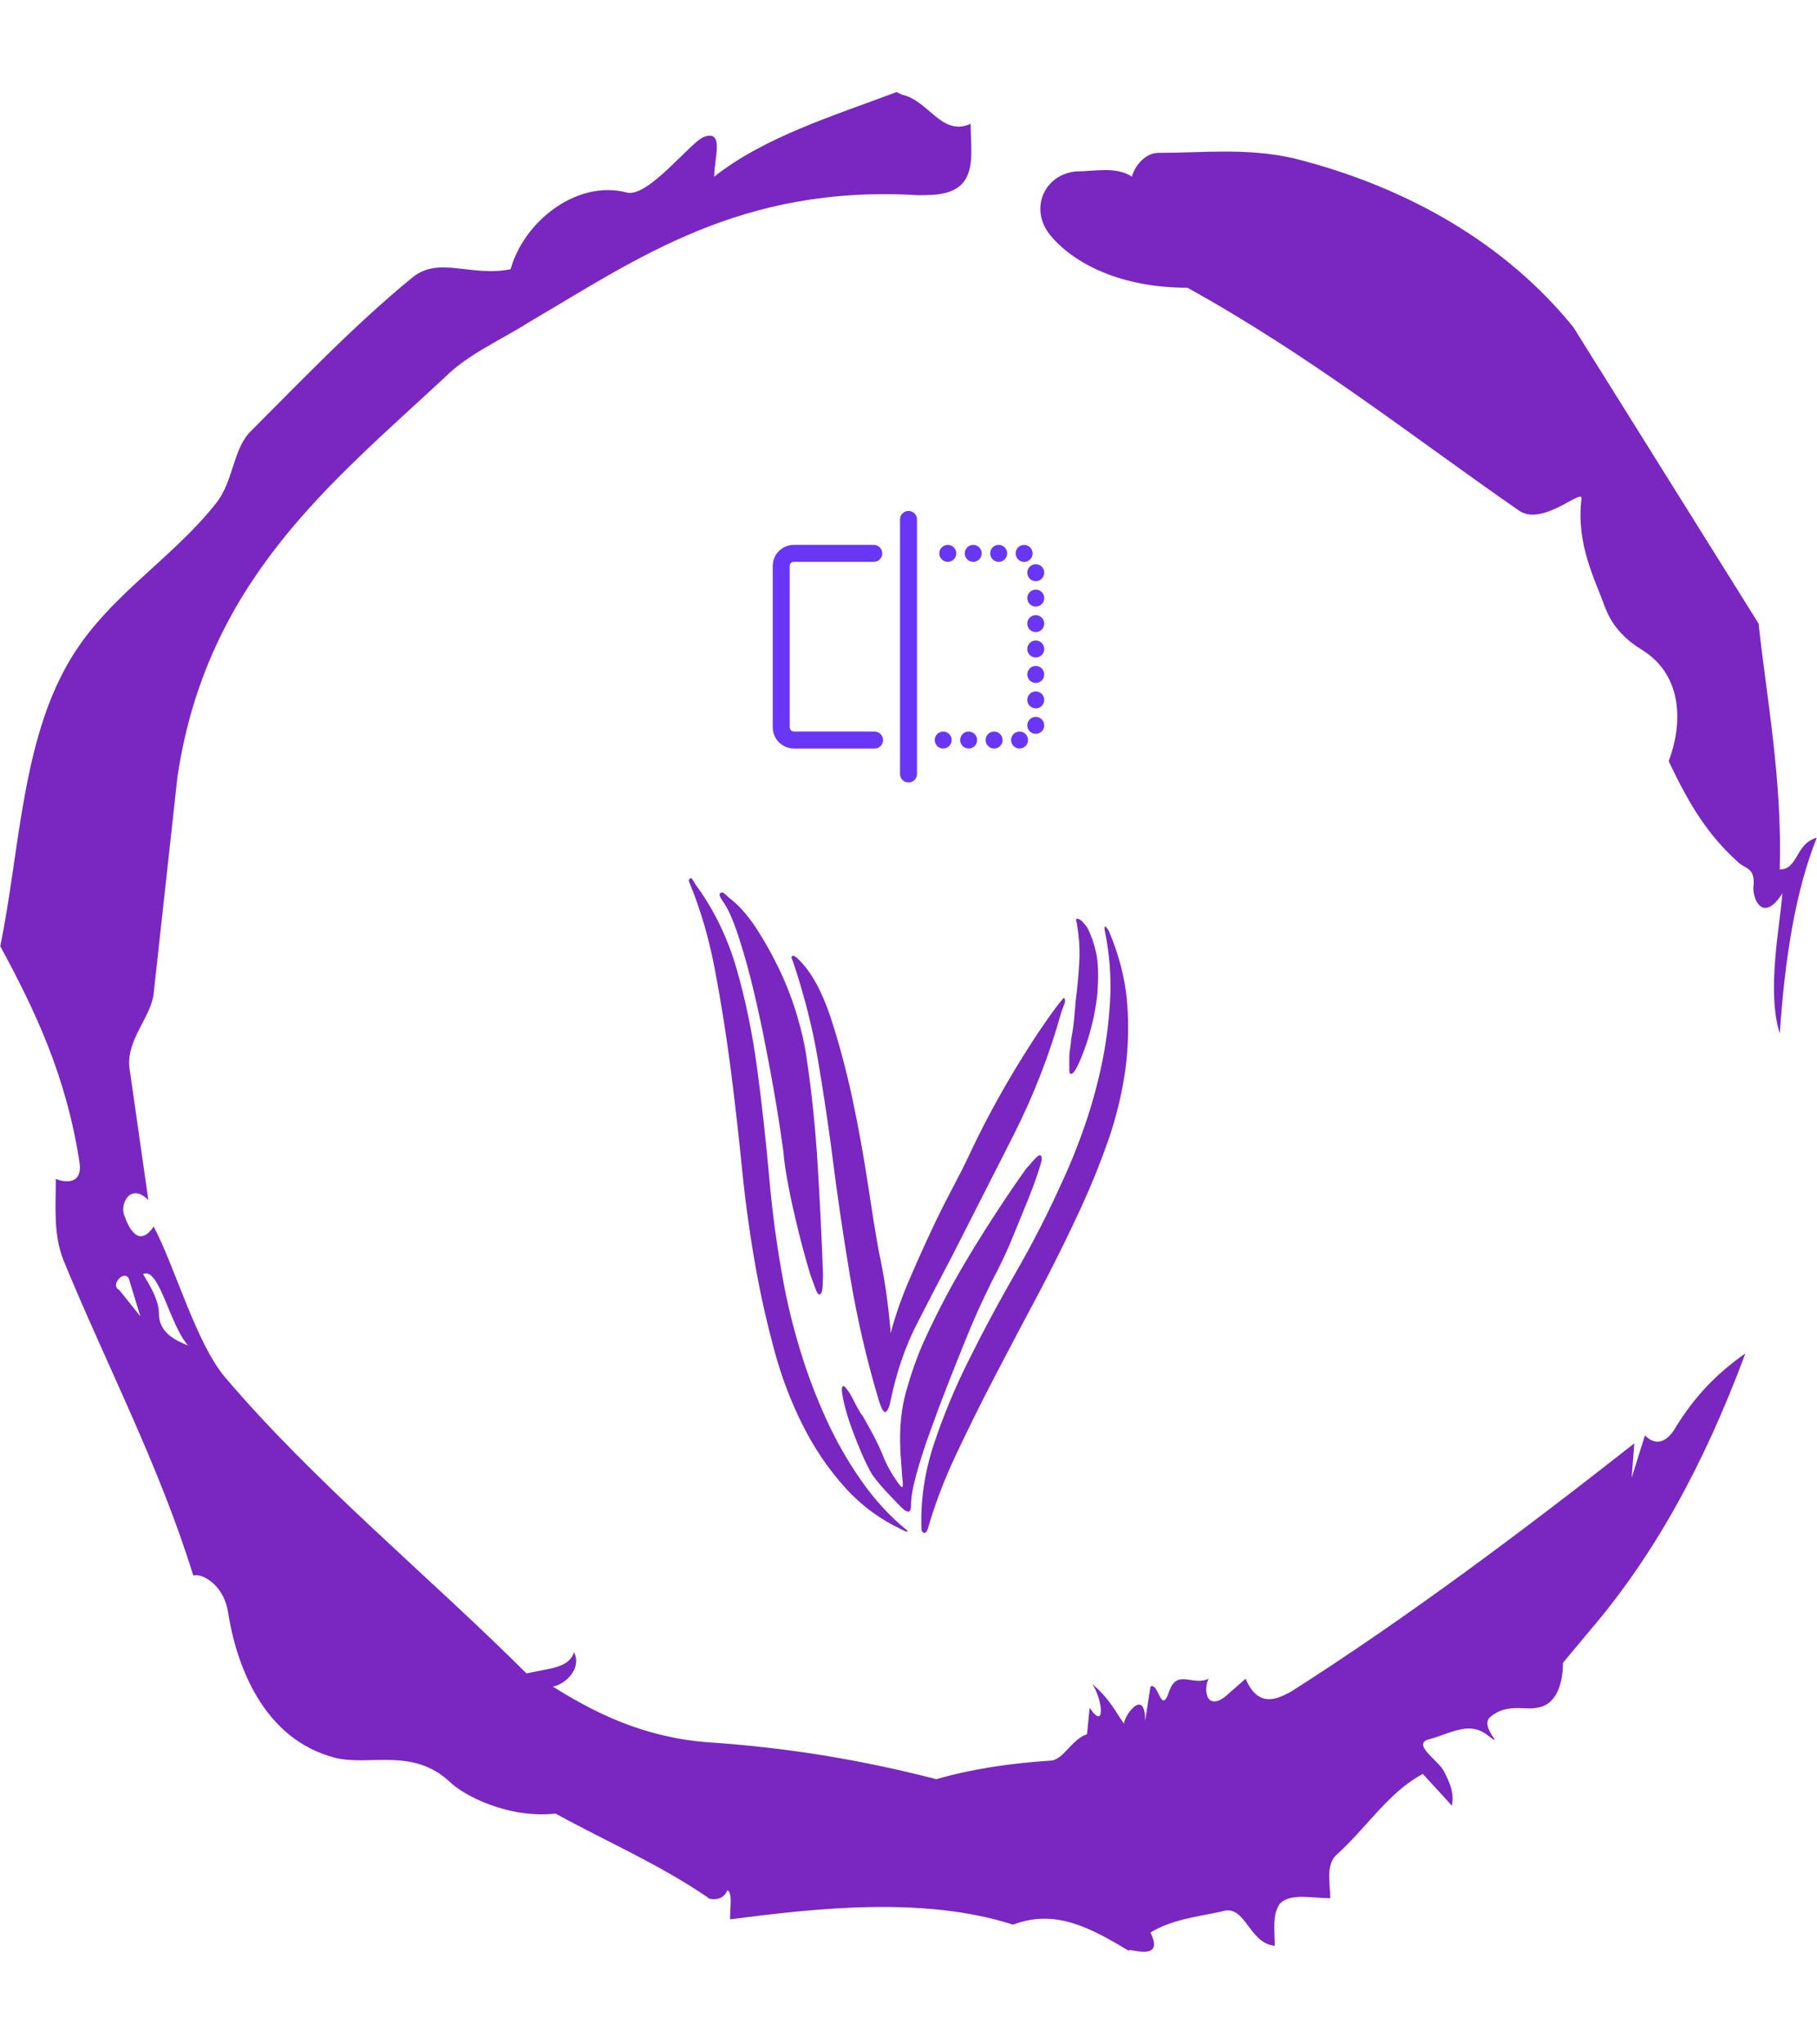 <svg xmlns="http://www.w3.org/2000/svg" version="1.1" xmlns:xlink="http://www.w3.org/1999/xlink" xmlns:svgjs="http://svgjs.dev/svgjs" width="1500" height="1687" viewBox="0 0 1500 1687"><g transform="matrix(1,0,0,1,0,0)"><svg viewBox="0 0 320 360" data-background-color="#b19dd0" preserveAspectRatio="xMidYMid meet" height="1687" width="1500" xmlns="http://www.w3.org/2000/svg" xmlns:xlink="http://www.w3.org/1999/xlink"><g id="tight-bounds" transform="matrix(1,0,0,1,0,0)"><svg viewBox="0 0 320 360" height="360" width="320"><g><svg></svg></g><g><svg viewBox="0 0 320 360" height="360" width="320"><g><path transform="translate(-74.993,-51.79) scale(4.658,4.658)" d="M20.6 59.9l0.8 1-0.4-1.3c-0.1-0.6-0.8 0.1-0.4 0.3M21.5 59.3c0.3 0.5 0.6 1 0.6 1.5 0 0.7 0.6 1 1.1 1.2-0.7-0.8-1.1-3-1.7-2.7M59.9 16.9c1.7 0 3.3-0.2 5.1 0.2 4.4 1.1 8.1 3.3 10.6 6.4l7 11.2c0.3 2.8 0.9 5.9 0.8 9.3 0.7 0 0.6-1 1.4-1.2-0.8 2-1.2 4.5-1.4 7.4-0.5-1.6 0-4 0.1-5.3-0.7 1.1-1.1 0.3-1.1-0.2 0.1-0.8-0.3-0.7-0.6-1-1.1-1-1.8-2.1-2.6-3.8 0.5-1.3 0.6-3.2-1-4.2-0.5-0.3-1.1-0.8-1.4-1.6-0.4-1.1-1.1-2.4-0.9-4.1 0.1-0.5-1.5 1.1-2.4 0.4-3.9-2.7-7.8-5.8-12.5-8.4-2.5 0-4.3-0.9-5.2-2-0.8-1-0.2-2.3 1-2.4 0.7 0 1.5-0.2 2.1 0.2 0.1-0.4 0.5-0.9 1-0.9M50 14.6l0.2 0.1c1 0.2 1.5 1.6 2.6 1.1 0 0.7 0.1 1.4-0.1 1.9-0.3 0.8-1.2 0.8-1.9 0.8-6.7-0.4-10.6 2.4-14.7 4.8-1.1 0.7-2.3 1.2-3.2 2.1-4.3 4-9 7.7-10.1 15.1l-0.9 8.2c-0.1 0.9-1.1 1.8-0.9 2.9l0.7 4.9c-0.7-0.7-1.1 0.2-0.9 0.6 0.1 0.3 0.5 1.3 1.1 0.4 0.8 1.5 1.6 4.4 2.7 5.7 3.4 4 7.8 7.6 11.4 11.2 0.9-0.2 1.6-0.2 1.8-0.8 0.3 0.6-0.3 1.2-0.8 1.3 1.6 1 3.4 1.9 5.8 2.1 3.1 0.2 6 0.7 8.7 1.4 1.4-0.4 2.8-0.6 4.3-0.7 0.5 0 0.8-0.8 1.4-1l0.1-1c0.6 0.9 0.5-0.3 0.1-0.9 0.7 0.6 0.9 1.1 1.2 1.5 0-0.3 0.8-1.4 0.8-0.1l0.2-1.3c0.3-0.2 0.4 1.1 0.7 0.2 0.3-0.9 0.9-0.2 1.5-0.5-0.2 0.4-0.1 1.2 0.6 0.7l0.8-0.7c0.5 1.2 1.3 0.7 1.7 0.5 4.4-2.8 8.8-6.1 13-9.4l-0.1 1.3 0.5-1.6c0.5 0.5 0.9 0.1 1.1-0.2 0.6-1 1.4-2 2.7-2.9-1.6 4.3-3.5 7.7-5.9 10.5l-1 1.2c0 0.7-0.2 1.6-1 1.7-0.4 0.1-1.2-0.2-1.8 0.4-0.3 0.4 0.7 1.2-0.1 0.6-0.7-0.5-1.4 0-2.2 0.2-0.6 0.2 0.4 0.8 0.6 1.2 0.2 0.4 0.4 0.8 0.3 1.3l-1.1-1.2c-1.3 0.7-2.1 2-3.2 3-0.5 0.4-0.3 1.1-0.3 1.7-0.7 0-1.5-0.2-1.9 0.2-0.3 0.4-0.2 1-0.2 1.6-1-0.1-1.1-1.6-2-1.3-0.9 0.2-1.9 0.3-2.7 0.8 0.6 1.2-1 0.5-0.8 0.7-1.5-0.9-2.8-1.6-4.4-1-3.4-1.1-7.6-0.6-10.7-0.2 0-0.5 0.1-1-0.1-1.1-0.2 0.5-0.8 0.3-0.7 0.3-1.9-1.3-3.8-2.1-5.8-3.2-1.8 0.2-3.5-0.7-4-1.2-1.4-1.3-3-0.6-4.3-0.9-2.8-0.7-3.8-3.6-4.1-5.6-0.2-1-1-1.4-1.3-1.3-1.3-4.2-3.3-8-4.9-11.9-0.4-1-0.3-2-0.3-3.1 0.5 0.2 1 0.1 0.9-0.6-0.5-3.3-1.7-5.8-3-8.2 0.7-3.4 0.8-7.4 2.4-10.4 1.4-2.7 4-4.1 5.8-6.4 0.6-0.8 0.6-1.9 1.2-2.6 2-2 4-4.1 6.2-5.9 1-0.8 2.2 0 3.7-0.3 0.5-1.8 2.5-3.4 4.4-2.9 0.8 0.2 2.4-1.9 2.9-2.1 0.8-0.3 0.4 0.8 0.4 1.5 1.9-1.5 4.5-2.3 6.9-3.2" fill="#7a26c1" fill-rule="nonzero" stroke="none" stroke-width="1" stroke-linecap="butt" stroke-linejoin="miter" stroke-miterlimit="10" stroke-dasharray="" stroke-dashoffset="0" font-family="none" font-weight="none" font-size="none" text-anchor="none" style="mix-blend-mode: normal" data-fill-palette-color="tertiary"></path></g><g transform="matrix(1,0,0,1,121.304,90)"><svg viewBox="0 0 77.392 180" height="180" width="77.392"><g><svg viewBox="0 0 77.392 180" height="180" width="77.392"><g><svg viewBox="0 0 120.776 280.906" height="180" width="77.392"><g transform="matrix(1,0,0,1,0,100.906)"><svg viewBox="0 0 120.776 180" height="180" width="120.776"><g id="textblocktransform"><svg viewBox="0 0 120.776 180" height="180" width="120.776" id="textblock"><g><svg viewBox="0 0 120.776 180" height="180" width="120.776"><g transform="matrix(1,0,0,1,0,0)"><svg width="120.776" viewBox="0.323 -37.013 24.973 37.213" height="180" data-palette-color="#7a26c1"><path d="M23.55-30.5L23.55-30.5Q23.5-29.9 23.33-29.08 23.15-28.25 22.9-27.53 22.65-26.8 22.4-26.3 22.15-25.8 22-25.9L22-25.9Q21.95-25.9 21.95-26.15 21.95-26.4 21.95-26.73 21.95-27.05 22-27.35 22.05-27.65 22.05-27.8L22.05-27.8Q22.2-28.6 22.25-29.3 22.3-30 22.4-30.75L22.4-30.75Q22.5-31.7 22.53-32.55 22.55-33.4 22.4-34.3L22.4-34.3Q22.4-34.4 22.35-34.55 22.3-34.7 22.4-34.7L22.4-34.7Q22.55-34.7 22.75-34.48 22.95-34.25 23-34.15L23-34.15Q23.3-33.55 23.48-32.75 23.65-31.95 23.55-30.5ZM24.2-34L24.2-34Q25.05-32 25.23-30.03 25.4-28.05 25.13-26.08 24.85-24.1 24.18-22.15 23.5-20.2 22.65-18.35L22.65-18.35Q21.5-15.85 20.23-13.45 18.95-11.05 17.75-8.75 16.55-6.45 15.53-4.28 14.5-2.1 13.9 0L13.9 0Q13.8 0.25 13.68 0.2 13.55 0.15 13.55 0L13.55 0Q13.45-2.4 14.25-4.83 15.05-7.25 16.28-9.7 17.5-12.15 18.93-14.63 20.35-17.1 21.5-19.65L21.5-19.65Q22.25-21.25 22.85-23 23.45-24.75 23.83-26.6 24.2-28.45 24.28-30.28 24.35-32.1 24-33.85L24-33.85Q23.9-34.3 24-34.25L24-34.25Q24.05-34.25 24.2-34ZM7.95-14.45L7.95-14.45Q7.95-14.3 7.93-13.83 7.9-13.35 7.75-13.35L7.75-13.35Q7.65-13.3 7.5-13.73 7.35-14.15 7.25-14.4L7.25-14.4Q7.05-15.05 6.8-15.98 6.55-16.9 6.33-17.88 6.1-18.85 5.93-19.8 5.75-20.75 5.7-21.45L5.7-21.45Q5.65-21.8 5.5-22.83 5.35-23.85 5.1-25.25 4.85-26.65 4.53-28.25 4.2-29.85 3.83-31.33 3.45-32.8 3.05-33.98 2.65-35.15 2.25-35.7L2.25-35.7Q2-36.05 2.1-36.15L2.1-36.15Q2.2-36.25 2.35-36.13 2.5-36 2.6-35.9L2.6-35.9Q3.4-35.3 4.13-34.2 4.85-33.1 5.45-31.85 6.05-30.6 6.45-29.28 6.85-27.95 7-26.9L7-26.9Q7.45-23.95 7.65-20.65 7.85-17.35 7.95-14.45ZM11.1-7.4L11.1-7.4Q10.1-10.75 9.5-14.3 8.9-17.85 8.45-21.45L8.45-21.45Q8.1-24.1 7.65-26.75 7.2-29.4 6.25-32.25L6.25-32.25Q6.15-32.5 6.15-32.52 6.15-32.55 6.25-32.6L6.25-32.6Q6.35-32.6 6.6-32.35L6.6-32.35Q7.65-31.3 8.38-29.1 9.1-26.9 9.63-24.43 10.15-21.95 10.5-19.63 10.85-17.3 11.1-15.9L11.1-15.9Q11.35-14.75 11.53-13.55 11.7-12.35 11.8-11.15L11.8-11.15Q12.15-12.5 12.75-13.93 13.35-15.35 13.98-16.7 14.6-18.05 15.23-19.23 15.85-20.4 16.25-21.25L16.25-21.25Q17.3-23.5 18.65-25.78 20-28.05 21.15-29.6L21.15-29.6Q21.6-30.2 21.65-30.2L21.65-30.2Q21.75-30.1 21.68-29.88 21.6-29.65 21.5-29.4L21.5-29.4Q20.5-25.8 18.78-22.4 17.05-19 15.3-15.55L15.3-15.55Q14.3-13.65 13.3-11.7 12.3-9.75 11.8-7.35L11.8-7.35Q11.7-6.8 11.53-6.68 11.35-6.55 11.1-7.4ZM12.65 0L12.65 0Q12.8 0.1 12.73 0.13 12.65 0.15 12.5 0.05L12.5 0.05Q10.55-0.85 9.15-2.43 7.75-4 6.78-5.95 5.8-7.9 5.2-10.1 4.6-12.3 4.2-14.45L4.2-14.45Q3.65-17.45 3.35-20.45 3.05-23.45 2.68-26.33 2.3-29.2 1.8-31.83 1.3-34.45 0.4-36.65L0.4-36.65Q0.35-36.75 0.33-36.83 0.3-36.9 0.4-37L0.4-37Q0.45-37.05 0.55-36.9 0.65-36.75 0.7-36.65L0.7-36.65Q2.25-34.55 3.03-31.88 3.8-29.2 4.2-26.23 4.6-23.25 4.88-20.13 5.15-17 5.7-14.05L5.7-14.05Q6.05-12.15 6.65-10.18 7.25-8.2 8.1-6.33 8.95-4.45 10.08-2.83 11.2-1.2 12.65 0ZM12.4-1.25L12.4-1.25Q12.1-1.55 11.63-2.05 11.15-2.55 10.75-3.1L10.75-3.1Q10.45-3.6 10.1-4.42 9.75-5.25 9.47-6.05 9.2-6.85 9.08-7.48 8.95-8.1 9.1-8.15L9.1-8.15Q9.15-8.15 9.33-7.93 9.5-7.7 9.65-7.4 9.8-7.1 9.95-6.83 10.1-6.55 10.2-6.45L10.2-6.45Q10.6-5.75 10.9-5.18 11.2-4.6 11.45-3.95L11.45-3.95Q11.75-3.3 12.08-2.83 12.4-2.35 12.45-2.4L12.45-2.4Q12.5-2.4 12.48-2.68 12.45-2.95 12.43-3.3 12.4-3.65 12.38-3.98 12.35-4.3 12.35-4.45L12.35-4.45Q12.25-6.35 12.68-7.85 13.1-9.35 13.65-10.6L13.65-10.6Q14.8-13.15 16.35-15.7 17.9-18.25 19.5-20.5L19.5-20.5Q19.6-20.6 19.9-20.95 20.2-21.3 20.3-21.25L20.3-21.25Q20.45-21.2 20.33-20.78 20.2-20.35 20.15-20.2L20.15-20.2Q19.95-19.6 19.63-18.8 19.3-18 18.95-17.13 18.6-16.25 18.23-15.45 17.85-14.65 17.55-14.1L17.55-14.1Q17.4-13.8 17-12.95 16.6-12.1 16.1-10.88 15.6-9.65 15.05-8.25 14.5-6.85 14.03-5.53 13.55-4.2 13.25-3.1 12.95-2 12.95-1.35L12.95-1.35Q12.95-1 12.8-1L12.8-1Q12.65-1 12.4-1.25Z" opacity="1" transform="matrix(1,0,0,1,0,0)" fill="#7a26c1" class="wordmark-text-0" data-fill-palette-color="primary" id="text-0"></path></svg></g></svg></g></svg></g></svg></g><g transform="matrix(1,0,0,1,23.068,0)"><svg viewBox="0 0 74.64 74.64" height="74.64" width="74.64"><g><svg xmlns="http://www.w3.org/2000/svg" xmlns:xlink="http://www.w3.org/1999/xlink" version="1.1" x="0" y="0" viewBox="0 0 32 32" style="enable-background:new 0 0 32 32;" xml:space="preserve" height="74.64" width="74.64" class="icon-icon-0" data-fill-palette-color="accent" id="icon-0"><g fill="#6936f5" data-fill-palette-color="accent"><path d="M12 28H2.498C1.121 28 0 26.879 0 25.502V6.48C0 5.113 1.113 4 2.48 4h9.429c0.552 0 1 0.448 1 1s-0.448 1-1 1H2.48C2.215 6 2 6.215 2 6.48v19.021C2 25.771 2.228 26 2.498 26H12c0.552 0 1 0.447 1 1S12.552 28 12 28z" fill="#6936f5" data-fill-palette-color="accent"></path><path d="M28.09 27c0-0.55 0.45-1 1-1l0 0c0.55 0 1 0.45 1 1l0 0c0 0.55-0.45 1-1 1l0 0C28.54 28 28.09 27.55 28.09 27zM25.09 27c0-0.55 0.45-1 1-1l0 0c0.55 0 1 0.45 1 1l0 0c0 0.55-0.45 1-1 1l0 0C25.54 28 25.09 27.55 25.09 27zM22.09 27c0-0.55 0.45-1 1-1l0 0c0.55 0 1 0.45 1 1l0 0c0 0.55-0.45 1-1 1l0 0C22.54 28 22.09 27.55 22.09 27zM19.09 27c0-0.55 0.45-1 1-1l0 0c0.55 0 1 0.45 1 1l0 0c0 0.55-0.45 1-1 1l0 0C19.54 28 19.09 27.55 19.09 27zM30 25.27c0-0.55 0.45-1 1-1l0 0c0.55 0 1 0.45 1 1l0 0c0 0.561-0.45 1-1 1l0 0C30.45 26.27 30 25.83 30 25.27zM30 22.27c0-0.55 0.45-1 1-1l0 0c0.55 0 1 0.45 1 1l0 0c0 0.561-0.45 1-1 1l0 0C30.45 23.27 30 22.83 30 22.27zM30 19.27c0-0.55 0.45-1 1-1l0 0c0.55 0 1 0.45 1 1l0 0c0 0.561-0.45 1-1 1l0 0C30.45 20.27 30 19.83 30 19.27zM30 16.28c0-0.56 0.45-1.01 1-1.01l0 0c0.55 0 1 0.45 1 1.01l0 0c0 0.55-0.45 0.99-1 0.99l0 0C30.45 17.27 30 16.83 30 16.28zM30 13.27c0-0.55 0.45-0.99 1-0.99l0 0c0.55 0 1 0.44 1 0.99l0 0c0 0.56-0.45 1.01-1 1.01l0 0C30.45 14.28 30 13.83 30 13.27zM30 10.28c0-0.56 0.45-1.01 1-1.01l0 0c0.55 0 1 0.45 1 1.01l0 0c0 0.55-0.45 0.99-1 0.99l0 0C30.45 11.27 30 10.83 30 10.28zM30 7.27c0-0.55 0.45-0.99 1-0.99l0 0c0.55 0 1 0.44 1 0.99l0 0c0 0.56-0.45 1.01-1 1.01l0 0C30.45 8.28 30 7.83 30 7.27zM29.55 6c0 0 0 0-0.01 0l0 0c-0.55-0.05-0.95-0.53-0.91-1.08l0 0c0.05-0.55 0.53-0.96 1.09-0.91h-0.01c0.55 0.05 0.96 0.53 0.92 1.08l0 0c-0.05 0.52-0.48 0.92-1 0.92l0 0C29.6 6.01 29.569 6 29.55 6zM25.63 5c0-0.55 0.45-1 1-1l0 0c0.55 0 1 0.45 1 1l0 0c0 0.55-0.45 1-1 1l0 0C26.08 6 25.63 5.55 25.63 5zM22.63 5c0-0.55 0.45-1 1-1l0 0c0.55 0 1 0.45 1 1l0 0c0 0.55-0.45 1-1 1l0 0C23.08 6 22.63 5.55 22.63 5zM19.63 5c0-0.55 0.45-1 1-1l0 0c0.55 0 1 0.45 1 1l0 0c0 0.55-0.45 1-1 1l0 0C20.08 6 19.63 5.55 19.63 5z" fill="#6936f5" data-fill-palette-color="accent"></path><path d="M16 32c-0.552 0-1-0.447-1-1V1c0-0.552 0.448-1 1-1s1 0.448 1 1v30C17 31.553 16.552 32 16 32z" fill="#6936f5" data-fill-palette-color="accent"></path></g></svg></g></svg></g><g></g></svg></g></svg></g></svg></g></svg></g><defs></defs></svg><rect width="320" height="360" fill="none" stroke="none" visibility="hidden"></rect></g></svg></g></svg>